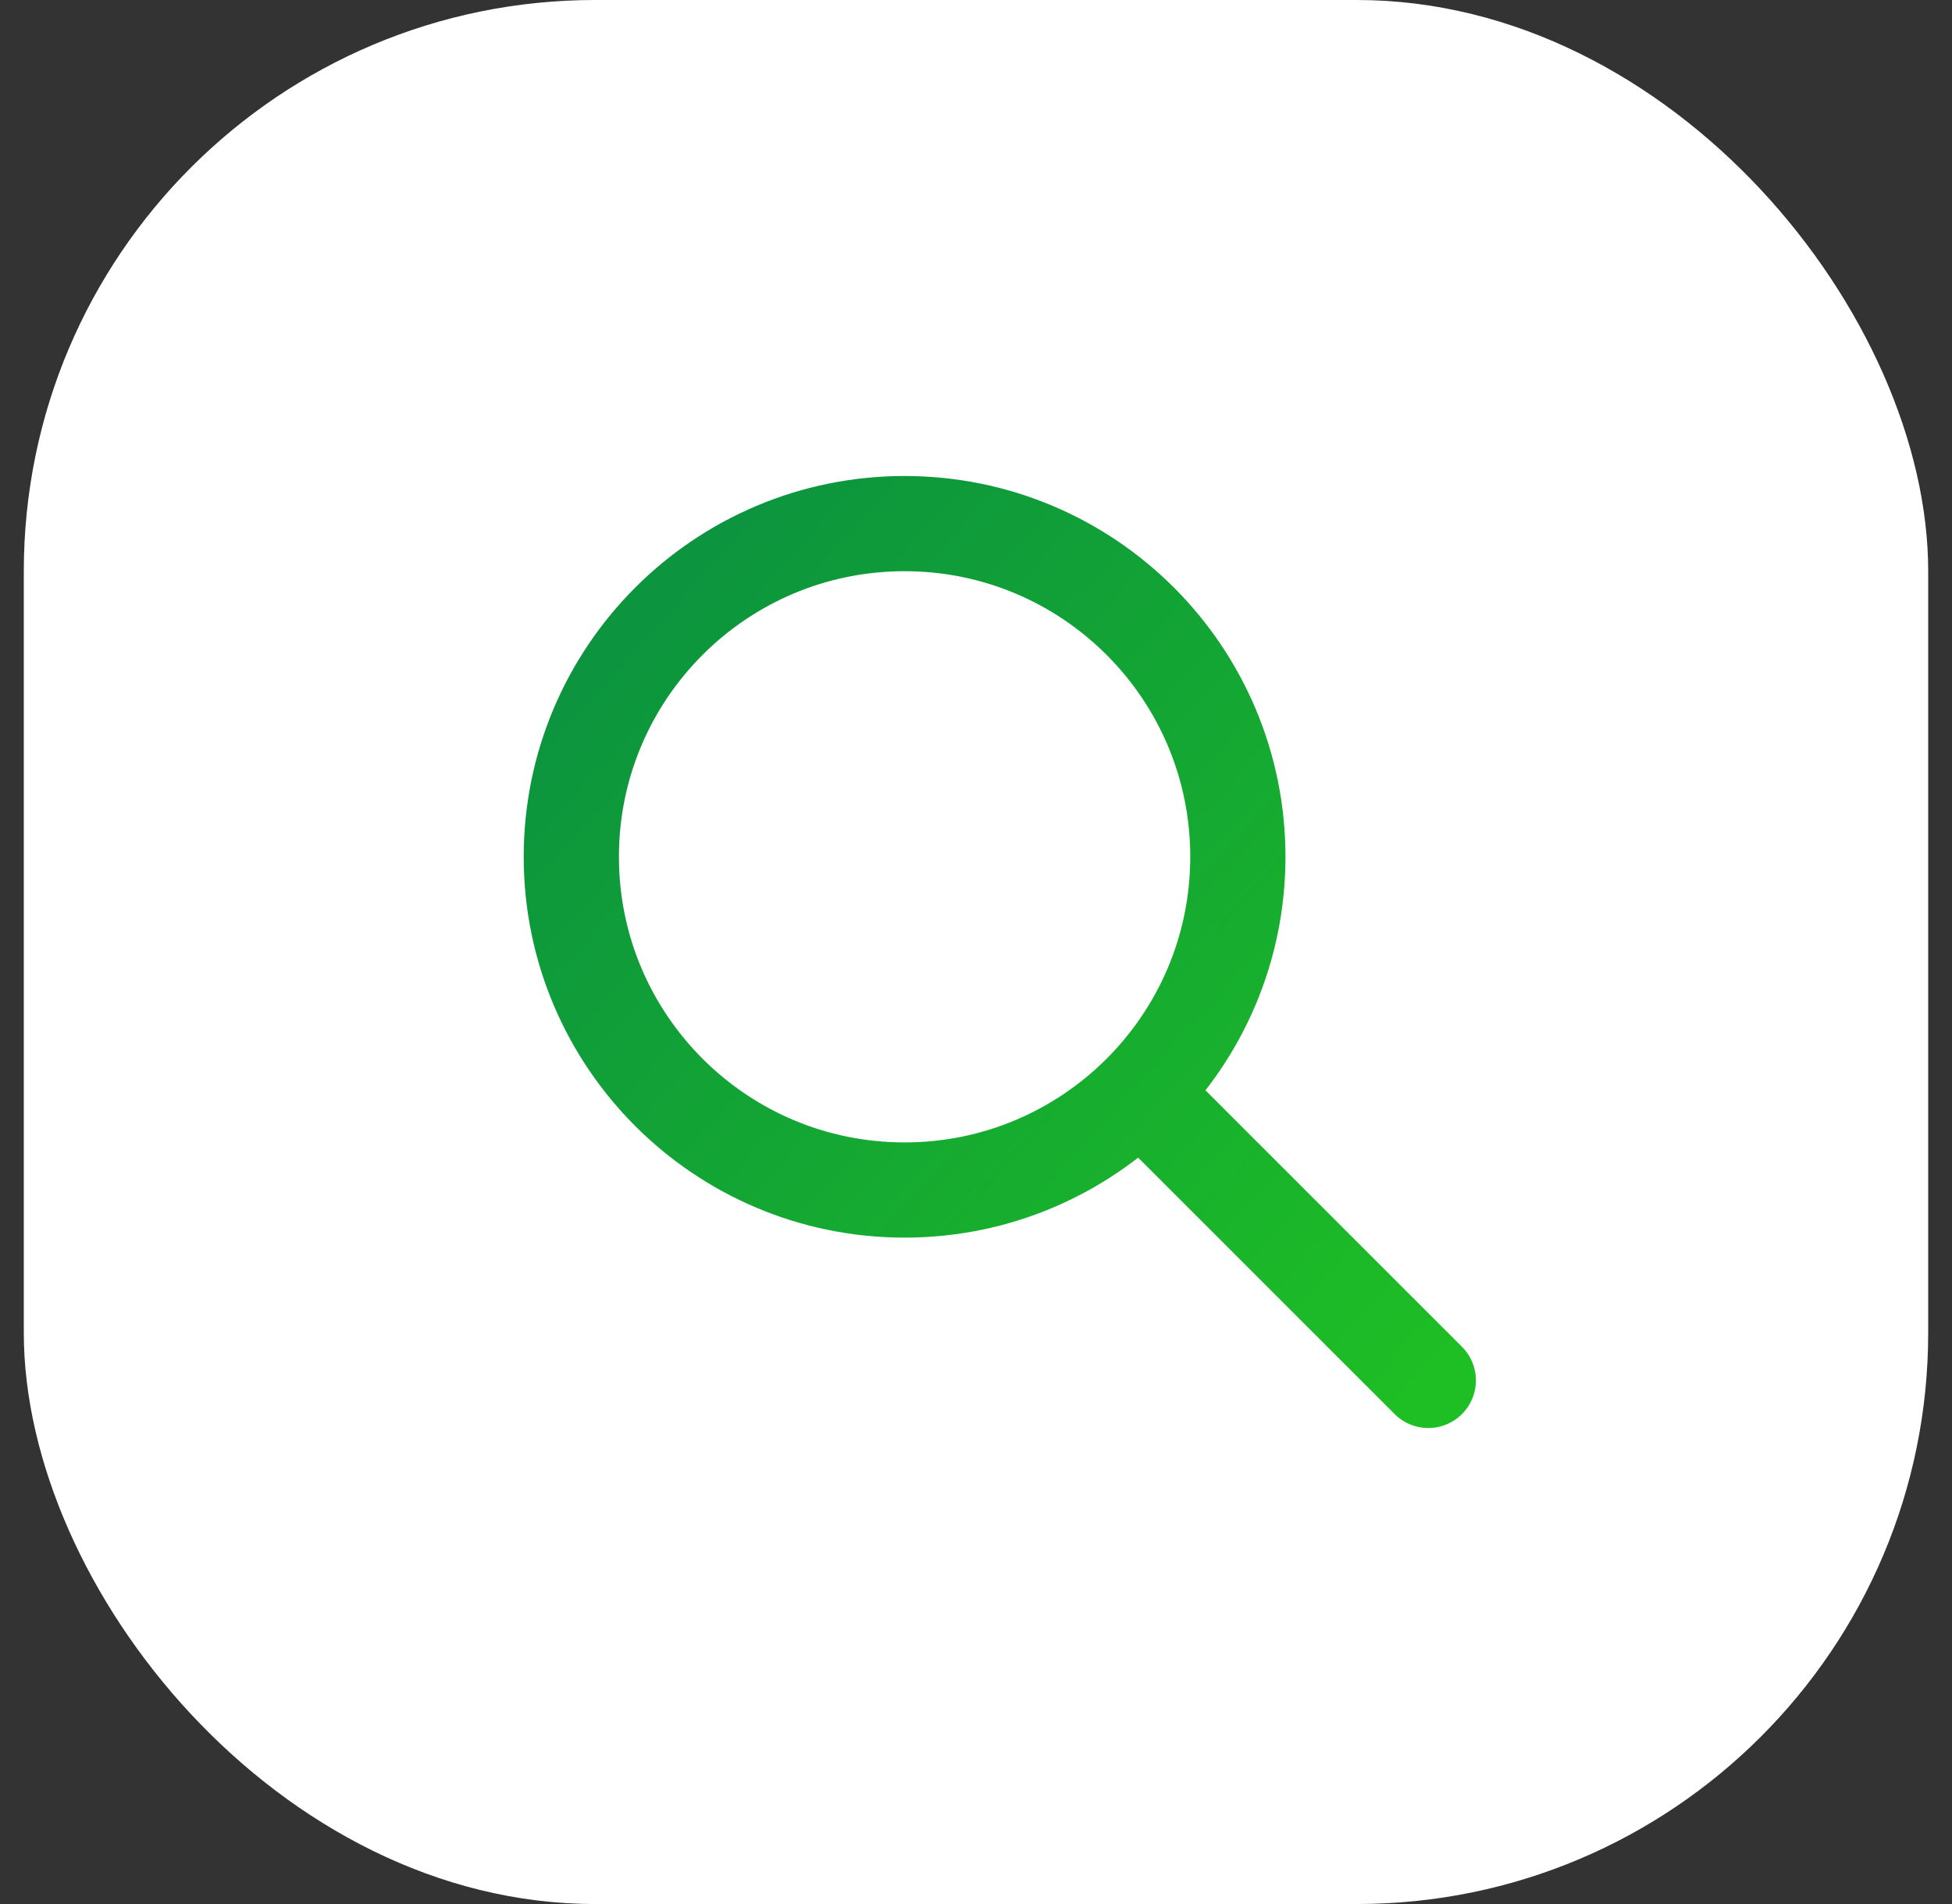 <svg width="41" height="40" viewBox="0 0 41 40" fill="none" xmlns="http://www.w3.org/2000/svg">
<rect x="0" y="0" width="41" height="40" fill="#333333" stroke="none"/>
<rect x="0.5" width="40" height="40" rx="12" fill="white"/>
<g clip-path="url(#clip0_105_16728)">
<path d="M30 29L24 23M26 18C26 21.866 22.866 25 19 25C15.134 25 12 21.866 12 18C12 14.134 15.134 11 19 11C22.866 11 26 14.134 26 18Z" stroke="url(#paint0_linear_105_16728)" stroke-width="2" stroke-linecap="round" stroke-linejoin="round"/>
</g>
<defs>
<linearGradient id="paint0_linear_105_16728" x1="10.105" y1="11" x2="30" y2="29" gradientUnits="userSpaceOnUse">
<stop stop-color="#098E42"/>
<stop offset="1" stop-color="#1EBE25"/>
</linearGradient>
<clipPath id="clip0_105_16728">
<rect width="24" height="24" fill="white" transform="translate(9 8)"/>
</clipPath>
</defs>
</svg>
